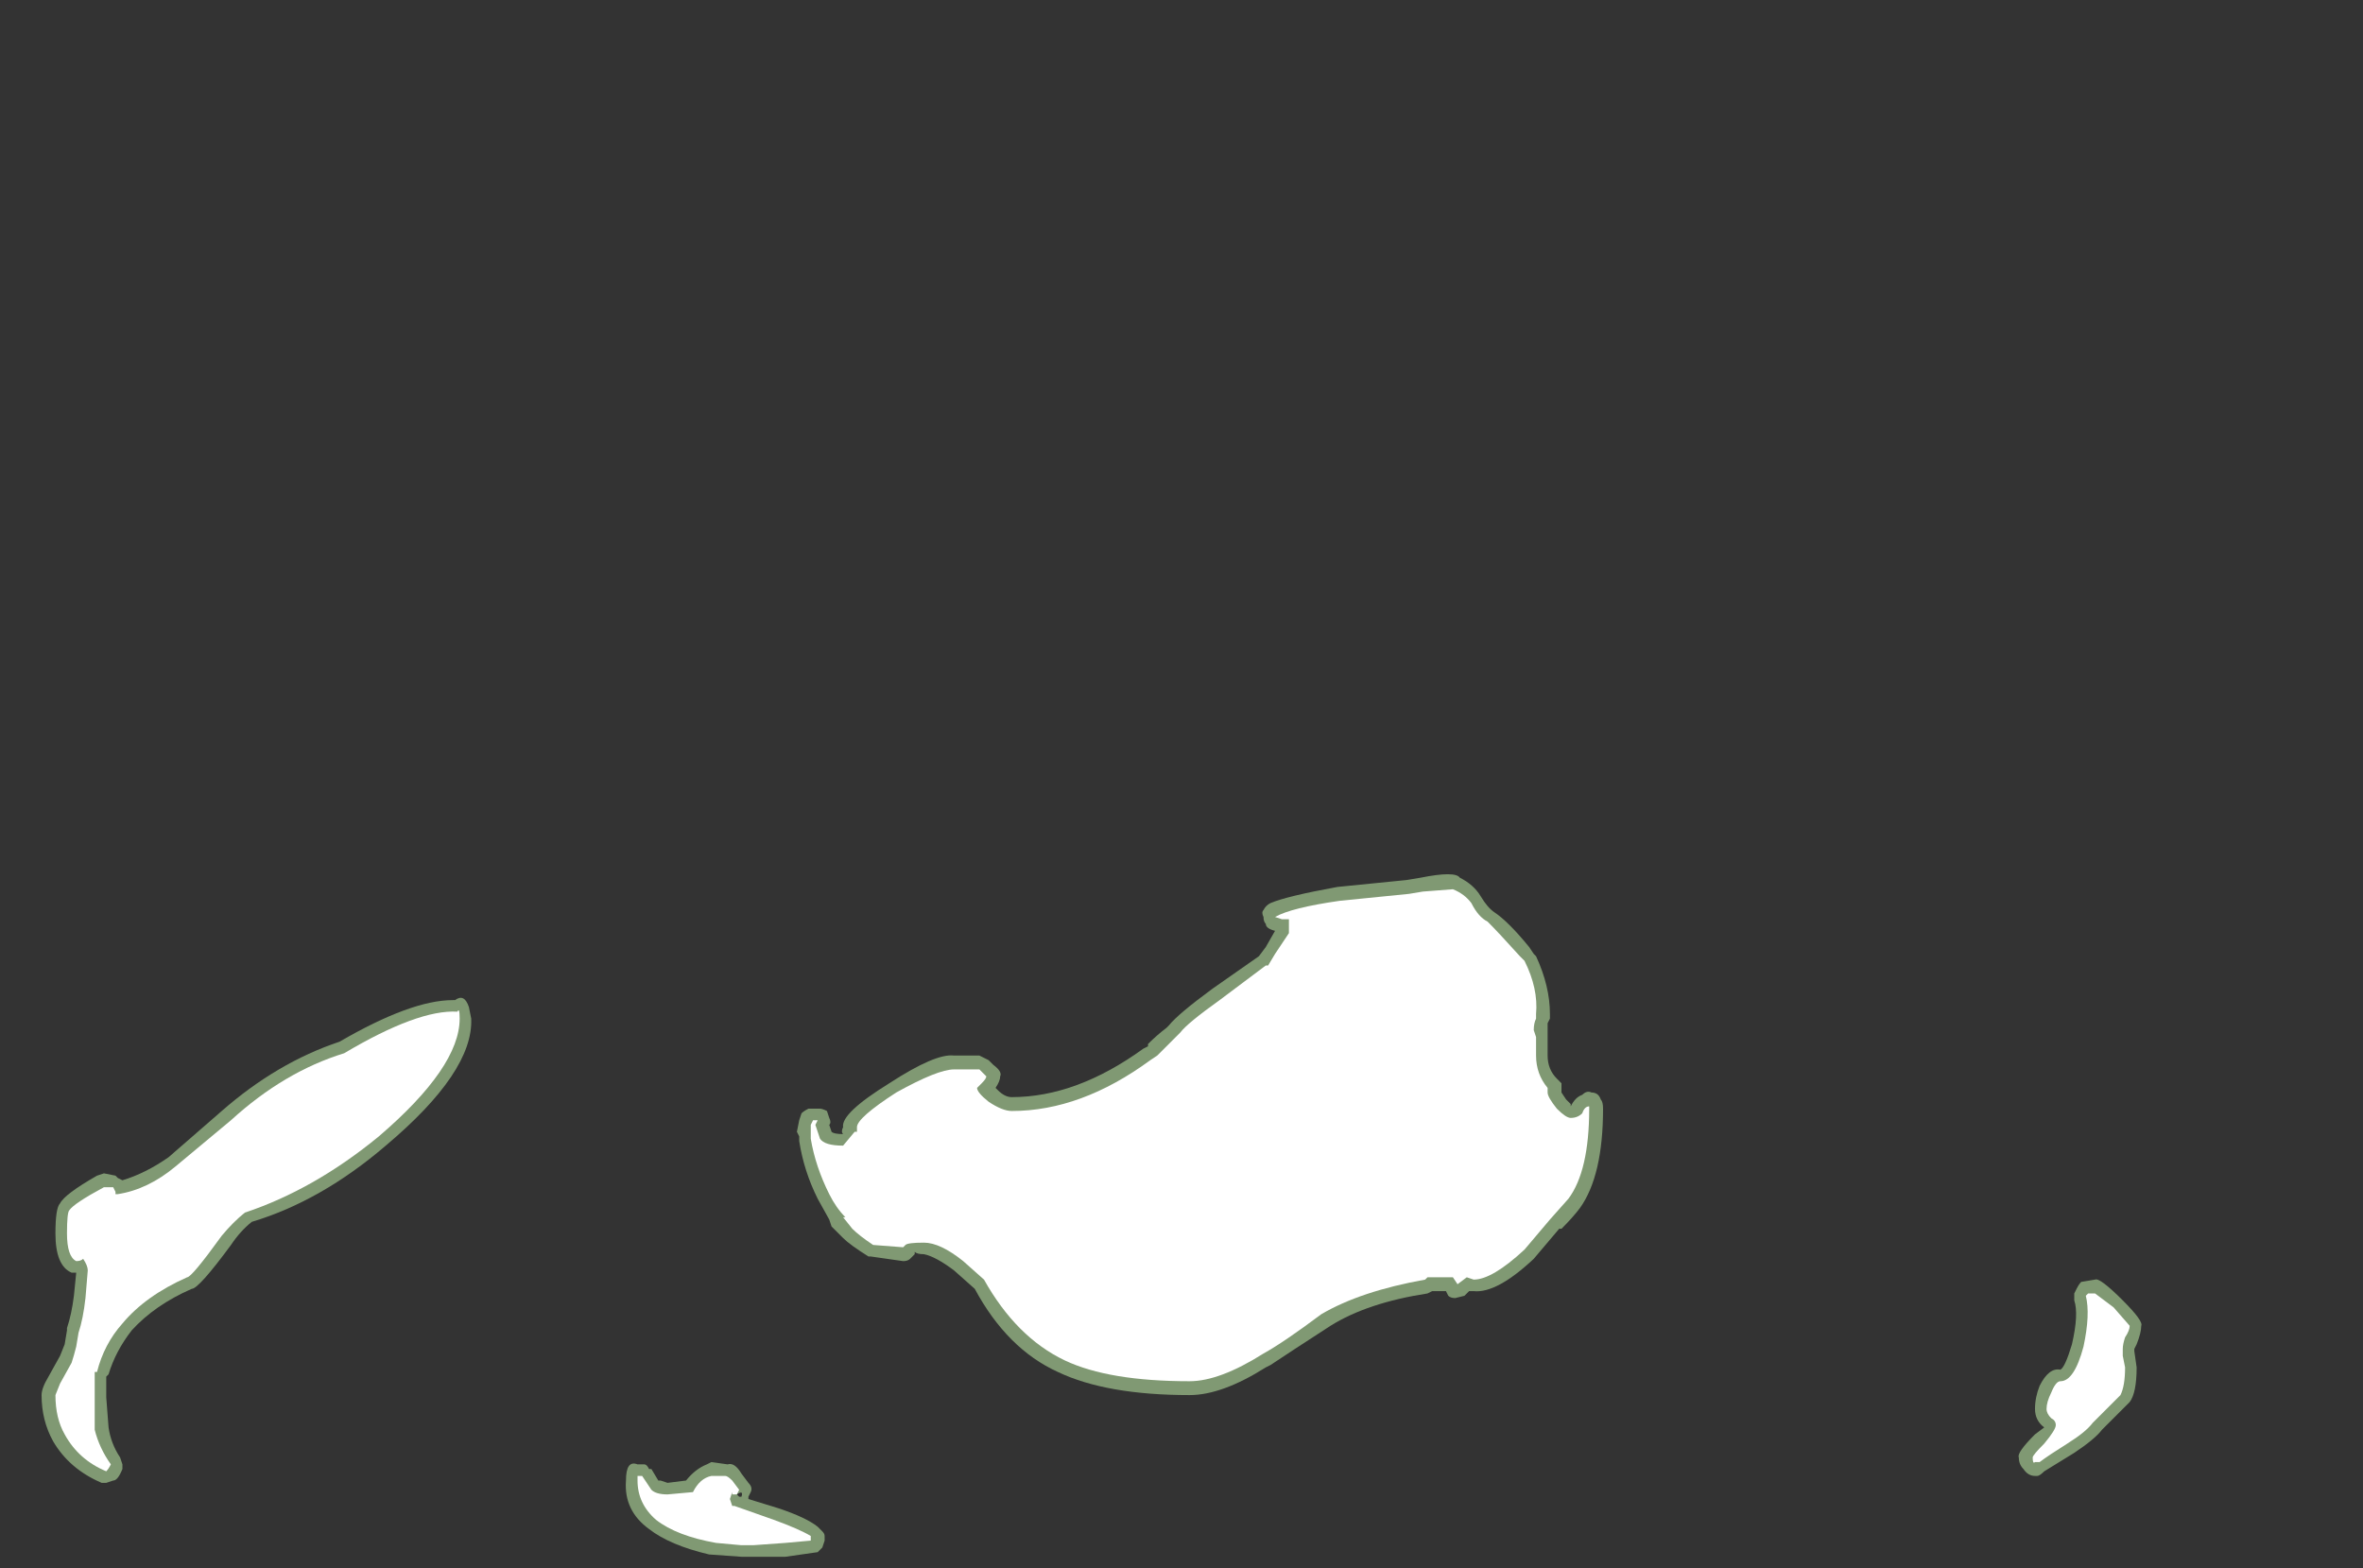 <?xml version="1.0" encoding="UTF-8" standalone="no"?>
<svg xmlns:ffdec="https://www.free-decompiler.com/flash" xmlns:xlink="http://www.w3.org/1999/xlink" ffdec:objectType="frame" height="237.65px" width="358.05px" xmlns="http://www.w3.org/2000/svg">
  <rect width="100%" height="100%" fill="#333333" stroke="none"/>
  <g transform="matrix(1.0, 0.0, 0.0, 1.0, 178.5, 224.0)">
    <use ffdec:characterId="1905" height="14.75" transform="matrix(7.0, 0.0, 0.0, 7.0, -172.2, -91.35)" width="45.45" xlink:href="#shape0"/>
  </g>
  <defs>
    <g id="shape0" transform="matrix(1.0, 0.0, 0.0, 1.0, 24.6, 13.05)">
      <path d="M6.55 -12.6 Q6.7 -12.35 6.85 -12.25 7.15 -12.05 7.6 -11.5 L7.7 -11.35 7.75 -11.3 Q8.05 -10.65 8.05 -10.05 L8.05 -9.95 8.0 -9.85 8.0 -9.15 Q8.0 -8.85 8.2 -8.65 L8.3 -8.55 8.3 -8.35 8.4 -8.2 8.5 -8.1 8.5 -8.05 Q8.6 -8.25 8.75 -8.3 8.85 -8.4 8.95 -8.35 9.1 -8.35 9.15 -8.2 9.2 -8.15 9.2 -8.0 9.2 -6.55 8.7 -5.85 8.55 -5.65 8.3 -5.4 L8.25 -5.4 7.7 -4.75 Q6.9 -4.0 6.4 -4.05 L6.3 -4.05 6.2 -3.95 6.0 -3.9 Q5.9 -3.9 5.85 -3.95 L5.8 -4.05 5.5 -4.05 5.4 -4.0 Q4.1 -3.8 3.3 -3.3 2.45 -2.75 2.0 -2.45 L1.9 -2.4 Q0.95 -1.8 0.25 -1.8 -1.55 -1.8 -2.6 -2.3 -3.7 -2.8 -4.4 -4.1 L-4.85 -4.5 Q-5.25 -4.8 -5.5 -4.85 -5.65 -4.85 -5.7 -4.9 L-5.7 -4.85 -5.8 -4.75 Q-5.85 -4.7 -5.95 -4.7 L-6.65 -4.8 -6.7 -4.8 Q-7.1 -5.05 -7.25 -5.2 L-7.5 -5.45 -7.55 -5.6 -7.8 -6.05 Q-8.1 -6.65 -8.2 -7.3 L-8.2 -7.4 -8.25 -7.5 -8.2 -7.75 -8.15 -7.9 Q-8.1 -7.95 -8.0 -8.0 L-7.75 -8.0 Q-7.7 -8.0 -7.6 -7.95 L-7.55 -7.8 Q-7.5 -7.7 -7.55 -7.65 L-7.5 -7.5 Q-7.45 -7.45 -7.25 -7.45 -7.3 -7.5 -7.25 -7.6 -7.3 -7.9 -6.25 -8.55 -5.25 -9.2 -4.85 -9.15 L-4.3 -9.15 -4.1 -9.05 -4.0 -8.95 Q-3.8 -8.8 -3.85 -8.7 -3.85 -8.6 -3.95 -8.45 L-3.9 -8.4 Q-3.75 -8.25 -3.6 -8.25 -2.2 -8.25 -0.75 -9.3 L-0.65 -9.35 -0.65 -9.4 Q-0.45 -9.6 -0.25 -9.75 L-0.2 -9.8 Q0.0 -10.05 0.75 -10.6 L1.75 -11.3 1.9 -11.5 2.1 -11.85 Q1.9 -11.9 1.9 -12.0 1.85 -12.05 1.85 -12.15 1.8 -12.25 1.85 -12.3 1.9 -12.4 2.0 -12.45 2.35 -12.6 3.45 -12.8 L4.95 -12.95 5.25 -13.0 Q6.0 -13.15 6.1 -13.0 6.4 -12.85 6.55 -12.6" fill="#cdffb4" fill-opacity="0.502" fill-rule="evenodd" stroke="none"/>
      <path d="M6.35 -12.45 Q6.5 -12.15 6.7 -12.05 6.95 -11.8 7.4 -11.3 L7.5 -11.2 Q7.8 -10.6 7.75 -10.05 L7.75 -9.95 Q7.7 -9.85 7.7 -9.7 L7.75 -9.55 7.75 -9.15 Q7.75 -8.75 8.0 -8.45 L8.0 -8.35 Q8.0 -8.25 8.2 -8.0 8.4 -7.8 8.5 -7.8 8.65 -7.8 8.75 -7.9 8.8 -8.05 8.9 -8.05 8.9 -8.1 8.9 -8.0 8.9 -6.65 8.45 -6.05 L8.05 -5.6 7.5 -4.95 Q6.8 -4.3 6.4 -4.3 L6.25 -4.35 6.05 -4.2 5.95 -4.35 5.4 -4.35 5.35 -4.3 Q3.95 -4.05 3.1 -3.55 2.3 -2.95 1.85 -2.7 0.9 -2.1 0.25 -2.1 -1.5 -2.1 -2.45 -2.55 -3.5 -3.05 -4.2 -4.3 L-4.65 -4.7 Q-5.15 -5.1 -5.5 -5.1 -5.85 -5.1 -5.9 -5.05 L-5.95 -5.0 -6.6 -5.05 Q-6.9 -5.25 -7.05 -5.4 L-7.25 -5.65 -7.2 -5.65 Q-7.4 -5.85 -7.55 -6.15 -7.85 -6.75 -7.95 -7.35 L-7.95 -7.65 -7.9 -7.75 -7.8 -7.75 -7.85 -7.65 -7.75 -7.35 Q-7.65 -7.2 -7.25 -7.2 L-7.0 -7.5 -6.95 -7.5 -6.95 -7.6 Q-6.95 -7.8 -6.1 -8.35 -5.2 -8.85 -4.85 -8.85 L-4.3 -8.85 -4.15 -8.7 Q-4.15 -8.65 -4.25 -8.55 L-4.35 -8.45 Q-4.35 -8.35 -4.1 -8.15 -3.8 -7.95 -3.6 -7.95 -2.1 -7.95 -0.6 -9.05 L-0.45 -9.15 0.05 -9.65 Q0.2 -9.85 0.9 -10.35 L1.9 -11.1 1.95 -11.1 2.1 -11.35 2.4 -11.8 2.4 -12.1 2.25 -12.1 2.1 -12.15 Q2.45 -12.35 3.5 -12.5 L5.0 -12.65 5.3 -12.7 5.95 -12.75 Q6.2 -12.65 6.35 -12.45" fill="#ffffff" fill-rule="evenodd" stroke="none"/>
      <path d="M19.85 -4.3 Q19.95 -4.35 20.45 -3.85 20.9 -3.4 20.85 -3.3 20.85 -3.15 20.75 -2.9 L20.7 -2.8 20.7 -2.75 20.75 -2.4 Q20.75 -1.85 20.6 -1.65 L20.0 -1.05 Q19.85 -0.85 19.4 -0.55 L18.75 -0.15 Q18.65 -0.05 18.6 -0.05 L18.55 -0.05 Q18.4 -0.05 18.3 -0.2 18.2 -0.3 18.2 -0.45 18.15 -0.55 18.55 -0.95 L18.75 -1.1 Q18.55 -1.25 18.55 -1.5 18.55 -1.75 18.65 -2.0 18.85 -2.4 19.1 -2.35 19.2 -2.4 19.35 -2.9 19.5 -3.55 19.4 -3.85 19.4 -3.95 19.4 -4.0 L19.45 -4.1 Q19.5 -4.2 19.55 -4.25 L19.85 -4.3 M-24.3 -5.3 Q-24.3 -5.85 -24.2 -5.95 -24.1 -6.15 -23.4 -6.55 L-23.25 -6.6 -23.0 -6.55 -22.95 -6.5 -22.85 -6.45 Q-22.35 -6.6 -21.85 -6.95 L-20.7 -7.95 Q-19.5 -9.0 -18.15 -9.45 -16.6 -10.35 -15.7 -10.35 L-15.65 -10.35 Q-15.45 -10.5 -15.35 -10.2 L-15.3 -9.95 Q-15.25 -8.8 -17.15 -7.2 -18.55 -6.0 -20.05 -5.55 -20.3 -5.35 -20.5 -5.05 -21.2 -4.1 -21.35 -4.1 -22.15 -3.75 -22.65 -3.2 -23.0 -2.75 -23.15 -2.25 L-23.2 -2.2 -23.2 -1.75 -23.15 -1.1 Q-23.1 -0.75 -22.9 -0.45 L-22.85 -0.3 Q-22.85 -0.25 -22.85 -0.2 -22.95 0.05 -23.05 0.05 L-23.2 0.1 -23.3 0.1 Q-24.0 -0.2 -24.35 -0.8 -24.6 -1.25 -24.6 -1.8 -24.6 -1.95 -24.45 -2.2 L-24.2 -2.65 -24.1 -2.9 -24.05 -3.2 -24.05 -3.25 Q-23.95 -3.55 -23.9 -3.95 L-23.85 -4.45 -23.95 -4.45 Q-24.3 -4.6 -24.3 -5.3 M-10.1 -0.35 L-9.75 -0.3 Q-9.6 -0.35 -9.45 -0.1 L-9.3 0.1 Q-9.2 0.2 -9.25 0.3 L-9.3 0.4 -9.3 0.45 -8.65 0.65 Q-8.05 0.85 -7.8 1.05 -7.75 1.1 -7.7 1.15 -7.65 1.2 -7.65 1.25 L-7.65 1.35 -7.7 1.5 -7.8 1.6 -8.5 1.7 -9.45 1.7 -10.15 1.65 Q-11.0 1.45 -11.45 1.1 -12.0 0.7 -11.95 0.05 -11.95 -0.4 -11.7 -0.3 L-11.55 -0.3 Q-11.5 -0.3 -11.45 -0.2 L-11.4 -0.2 -11.25 0.05 -11.2 0.05 -11.05 0.1 -10.65 0.05 Q-10.45 -0.2 -10.2 -0.3 L-10.1 -0.35 M-9.55 0.35 L-9.5 0.4 -9.45 0.4 Q-9.4 0.25 -9.55 0.35 M-9.45 0.4 L-9.45 0.4" fill="#cdffb4" fill-opacity="0.502" fill-rule="evenodd" stroke="none"/>
      <path d="M19.7 -4.0 L19.85 -4.0 20.25 -3.7 20.6 -3.3 Q20.6 -3.2 20.5 -3.05 20.45 -2.9 20.45 -2.8 L20.45 -2.65 20.5 -2.4 Q20.5 -2.0 20.4 -1.8 L19.8 -1.2 Q19.65 -1.0 19.25 -0.75 18.85 -0.5 18.65 -0.35 L18.55 -0.35 Q18.5 -0.3 18.5 -0.45 18.5 -0.5 18.75 -0.75 19.0 -1.05 19.0 -1.15 19.0 -1.25 18.9 -1.3 18.8 -1.4 18.8 -1.5 18.8 -1.65 18.9 -1.85 19.0 -2.1 19.1 -2.1 19.4 -2.1 19.6 -2.85 19.75 -3.55 19.65 -3.95 L19.7 -4.0 M-24.0 -5.8 Q-23.9 -5.95 -23.25 -6.3 L-23.05 -6.3 -23.0 -6.2 -23.0 -6.15 -22.95 -6.15 Q-22.3 -6.25 -21.7 -6.75 L-20.5 -7.75 Q-19.35 -8.8 -18.05 -9.2 -16.45 -10.15 -15.6 -10.1 -15.55 -10.2 -15.55 -9.95 -15.55 -8.9 -17.3 -7.4 -18.7 -6.25 -20.2 -5.75 -20.45 -5.55 -20.7 -5.25 -21.35 -4.35 -21.45 -4.35 -22.35 -3.95 -22.85 -3.35 -23.25 -2.9 -23.4 -2.3 L-23.45 -2.3 -23.45 -1.05 Q-23.35 -0.65 -23.1 -0.3 -23.15 -0.2 -23.2 -0.15 -23.8 -0.4 -24.1 -0.95 -24.3 -1.3 -24.3 -1.8 L-24.2 -2.05 -23.95 -2.5 Q-23.9 -2.65 -23.85 -2.85 L-23.8 -3.15 Q-23.7 -3.45 -23.65 -3.9 L-23.6 -4.5 Q-23.6 -4.6 -23.7 -4.75 -23.75 -4.7 -23.85 -4.7 -24.05 -4.8 -24.05 -5.3 -24.05 -5.75 -24.0 -5.8 M-11.6 -0.05 L-11.4 0.25 Q-11.3 0.35 -11.05 0.35 L-10.5 0.3 Q-10.35 0.0 -10.1 -0.05 L-9.8 -0.05 Q-9.75 -0.05 -9.65 0.05 L-9.5 0.25 -9.55 0.35 -9.65 0.35 -9.65 0.3 -9.7 0.45 -9.65 0.6 -9.6 0.6 -8.75 0.9 Q-8.2 1.1 -7.95 1.25 L-7.95 1.35 -8.5 1.4 -9.2 1.45 -9.45 1.45 -10.0 1.4 Q-10.85 1.25 -11.3 0.9 -11.7 0.55 -11.7 0.05 L-11.7 -0.05 -11.6 -0.05" fill="#ffffff" fill-rule="evenodd" stroke="none"/>
    </g>
  </defs>
</svg>
